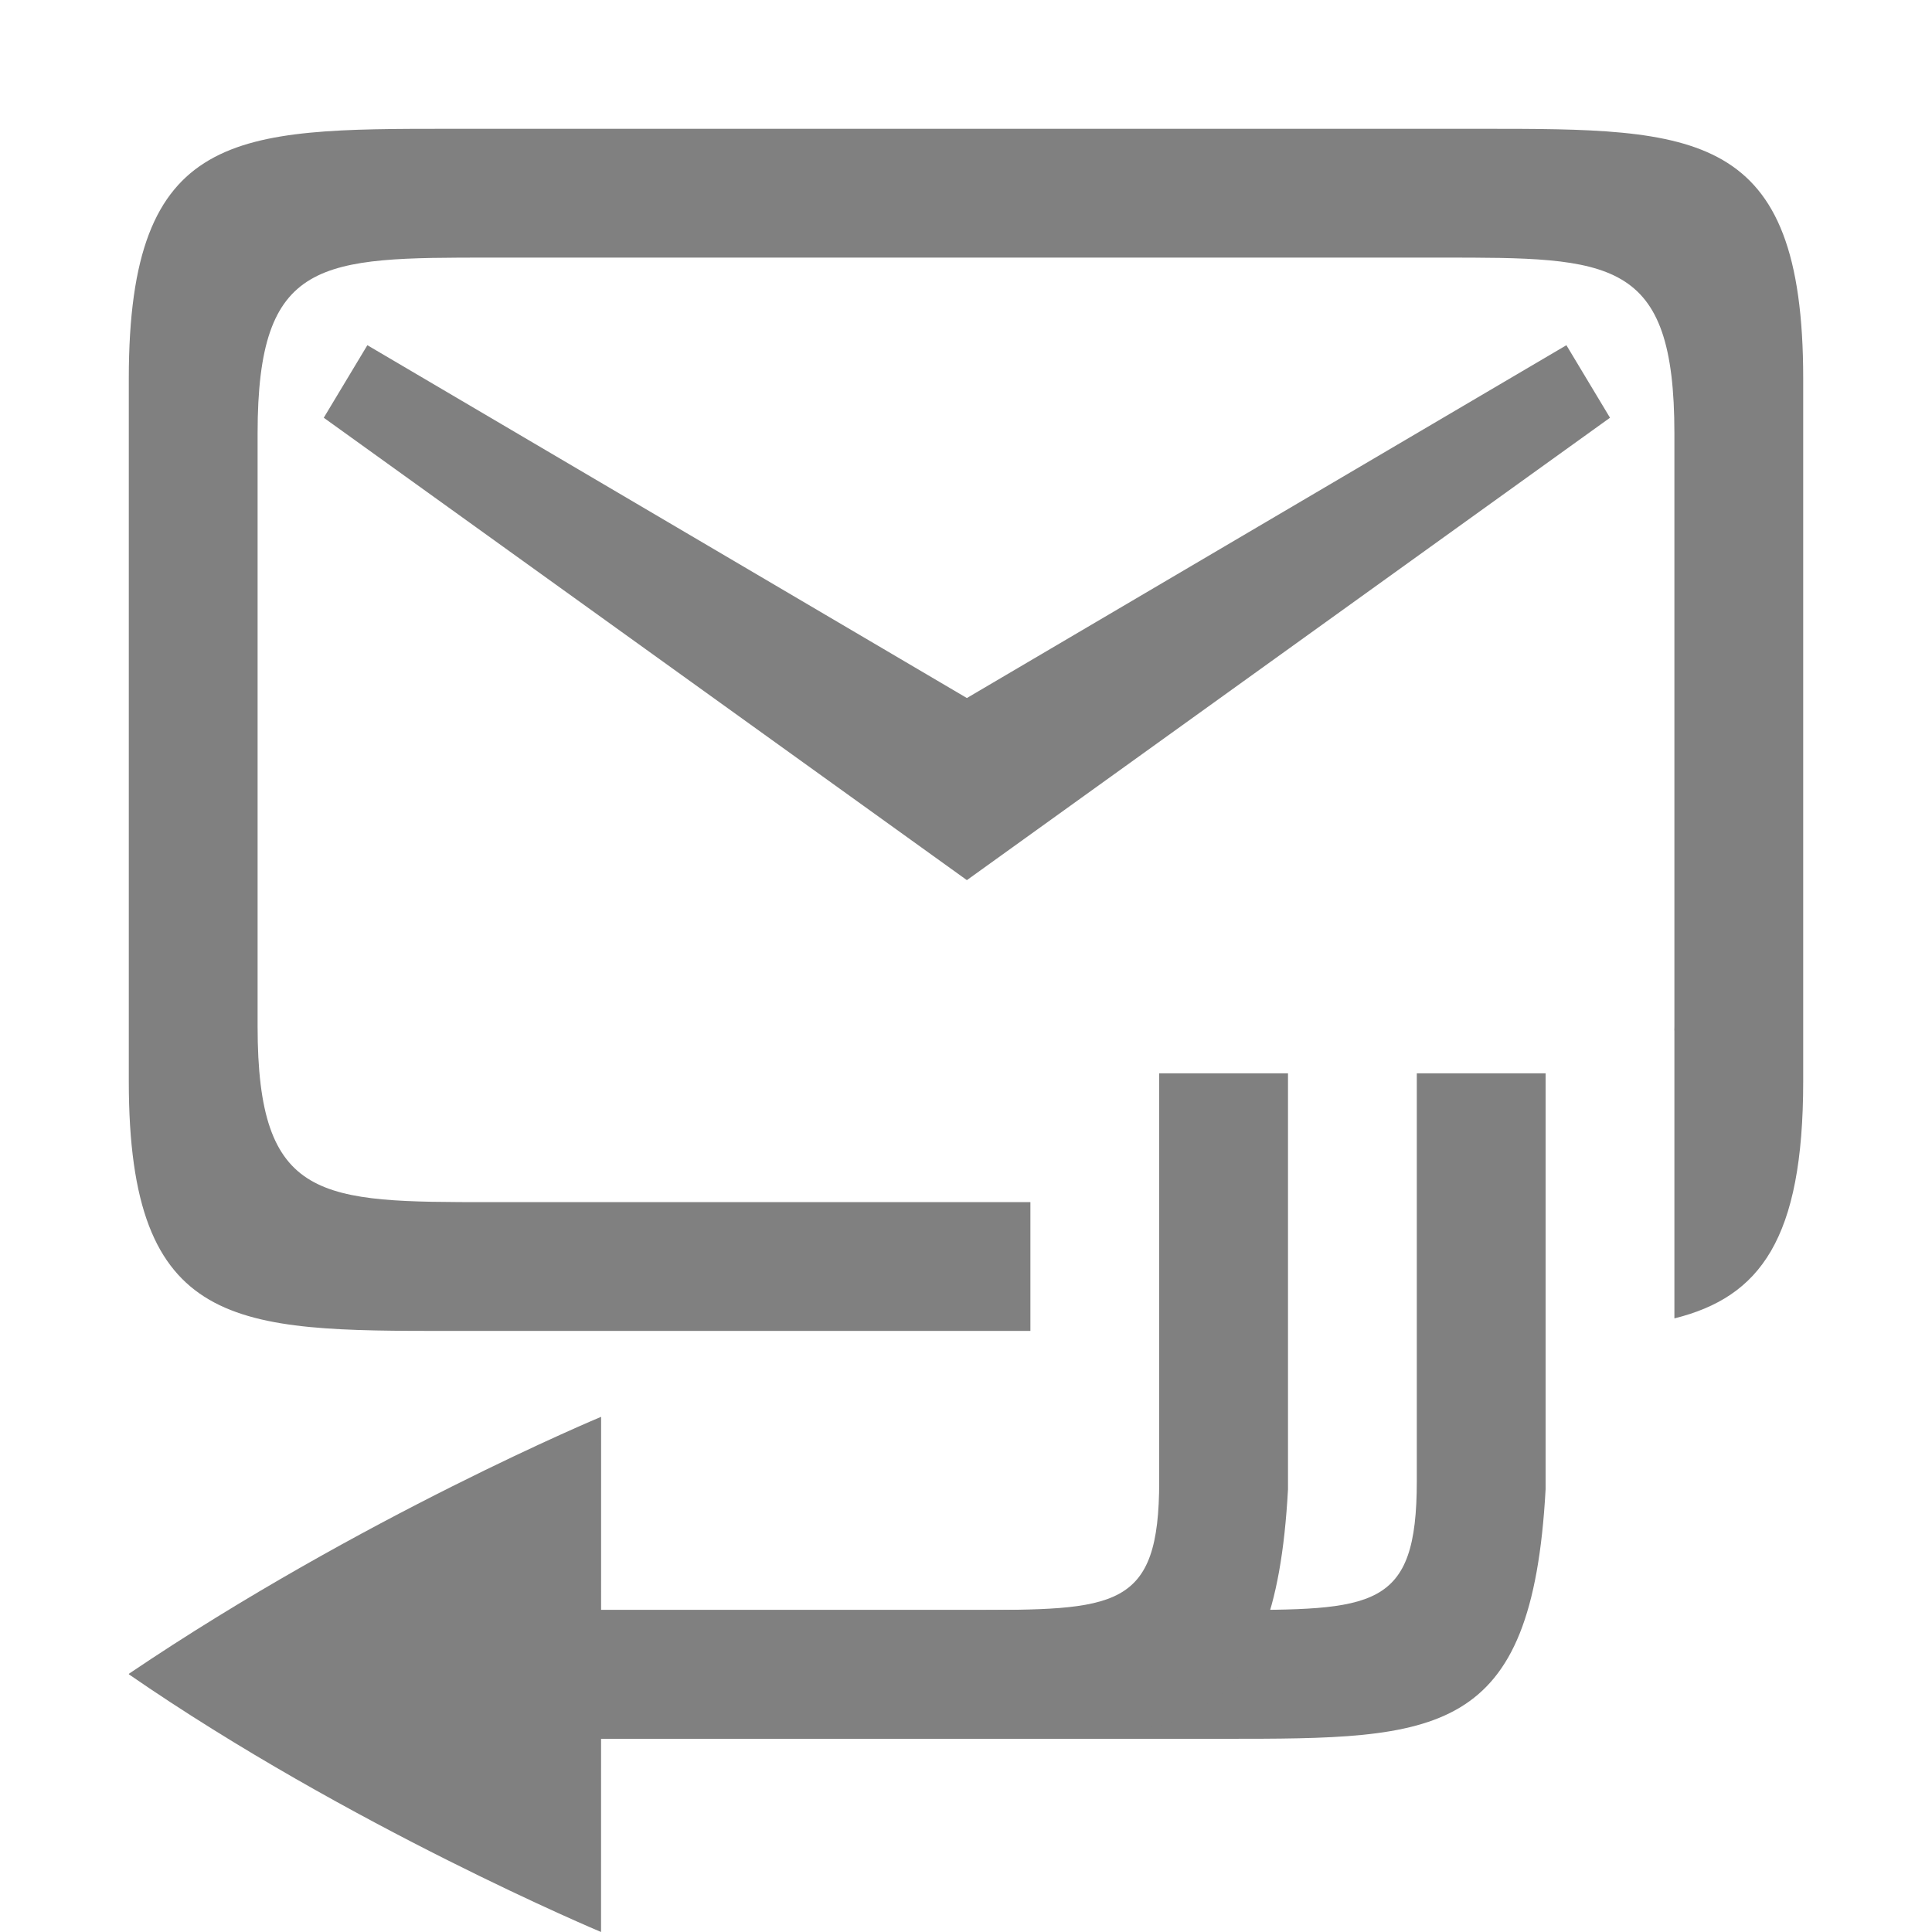 <?xml version="1.0" encoding="UTF-8" standalone="no"?>
<!-- Created with Inkscape (http://www.inkscape.org/) -->

<svg
   xmlns:dc="http://purl.org/dc/elements/1.1/"
   xmlns:cc="http://creativecommons.org/ns#"
   xmlns:rdf="http://www.w3.org/1999/02/22-rdf-syntax-ns#"
   xmlns:svg="http://www.w3.org/2000/svg"
   xmlns="http://www.w3.org/2000/svg"
   xmlns:sodipodi="http://sodipodi.sourceforge.net/DTD/sodipodi-0.dtd"
   xmlns:inkscape="http://www.inkscape.org/namespaces/inkscape"
   width="90"
   height="90"
   id="svg4874"
   version="1.1"
   inkscape:version="0.91+devel r"
   viewBox="0 0 90 90"
   sodipodi:docname="mail-replyied-all.svg">
  <defs
     id="defs4876" />
  <sodipodi:namedview
     id="base"
     pagecolor="#ffffff"
     bordercolor="#666666"
     borderopacity="1.0"
     inkscape:pageopacity="0.0"
     inkscape:pageshadow="2"
     inkscape:zoom="7.9580785"
     inkscape:cx="20.130485"
     inkscape:cy="33.990617"
     inkscape:document-units="px"
     inkscape:current-layer="g1311"
     showgrid="true"
     showborder="true"
     fit-margin-top="0"
     fit-margin-left="0"
     fit-margin-right="0"
     fit-margin-bottom="0"
     inkscape:snap-bbox="true"
     inkscape:bbox-paths="true"
     inkscape:bbox-nodes="true"
     inkscape:snap-bbox-edge-midpoints="true"
     inkscape:snap-bbox-midpoints="true"
     inkscape:object-paths="true"
     inkscape:snap-intersection-paths="true"
     inkscape:object-nodes="true"
     inkscape:snap-smooth-nodes="true"
     inkscape:snap-midpoints="true"
     inkscape:snap-object-midpoints="true"
     inkscape:snap-center="true"
     showguides="true"
     inkscape:guide-bbox="true">
    <inkscape:grid
       type="xygrid"
       id="grid5451"
       empspacing="6" />
    <sodipodi:guide
       orientation="1,0"
       position="6,77"
       id="guide4063" />
    <sodipodi:guide
       orientation="1,0"
       position="3,78"
       id="guide4065" />
    <sodipodi:guide
       orientation="0,1"
       position="55,84"
       id="guide4067" />
    <sodipodi:guide
       orientation="0,1"
       position="53,87"
       id="guide4069" />
    <sodipodi:guide
       orientation="0,1"
       position="20,3"
       id="guide4071" />
    <sodipodi:guide
       orientation="0,1"
       position="20,6"
       id="guide4073" />
    <sodipodi:guide
       orientation="1,0"
       position="87,7"
       id="guide4075" />
    <sodipodi:guide
       orientation="1,0"
       position="84,7"
       id="guide4077" />
    <sodipodi:guide
       orientation="0,1"
       position="58,81"
       id="guide4074" />
    <sodipodi:guide
       orientation="1,0"
       position="9,74"
       id="guide4076" />
    <sodipodi:guide
       orientation="0,1"
       position="21,9"
       id="guide4078" />
    <sodipodi:guide
       orientation="1,0"
       position="81,4"
       id="guide4080" />
  </sodipodi:namedview>
  <g
     inkscape:label="Layer 1"
     inkscape:groupmode="layer"
     id="layer1"
     transform="translate(67.857,-84.505)">
    <g
       transform="matrix(0,-1,-1,0,373.505,516.505)"
       id="g4845"
       style="display:inline">
      <g
         transform="matrix(0,-1,-1,0,567.362,615.362)"
         id="g1311"
         inkscape:export-filename="envelope02.png"
         inkscape:export-xdpi="90"
         inkscape:export-ydpi="90">
        <g
           id="g1313"
           transform="matrix(1.875,0,0,1.875,-366,-1657.817)">
          <rect
             transform="translate(0,804.362)"
             y="152"
             x="288"
             height="48"
             width="48"
             id="rect1315"
             style="opacity:0.212;fill:none;stroke:none" />
        </g>
        <path
           style="font-style:normal;font-variant:normal;font-weight:normal;font-stretch:normal;font-size:15px;line-height:125%;font-family:Ubuntu;-inkscape-font-specification:Ubuntu;text-align:center;letter-spacing:0px;word-spacing:0px;writing-mode:lr-tb;text-anchor:middle;display:inline;fill:#808080;fill-opacity:1;stroke:none"
           d="M 21 6 C 11 6 6 6 6 17.627 L 6 50.373 C 6 62 11 62 21 62 L 48 62 L 48 56 L 22.867 56 C 14.934 56 12 56.001 12 47.809 L 12 20.191 C 12 11.999 14.934 12 22.867 12 L 67.133 12 C 75.066 12 78 11.999 78 20.191 L 78 47.809 C 78 47.877 77.996 47.933 77.996 48 L 78 48 L 78 61.416 C 81.996 60.421 84 57.723 84 50.373 L 84 17.627 C 84 6 79 6 69 6 L 21 6 z "
           transform="translate(174,135.362)"
           id="path4170" />
        <path
           inkscape:connector-curvature="0"
           id="path4173"
           d="m 191.113,151.443 27.928,16.436 27.928,-16.436 2.031,3.379 -29.959,21.54 -29.959,-21.54 2.031,-3.379 z"
           style="font-style:normal;font-variant:normal;font-weight:normal;font-stretch:normal;font-size:15px;line-height:125%;font-family:Ubuntu;-inkscape-font-specification:Ubuntu;text-align:center;letter-spacing:0px;word-spacing:0px;writing-mode:lr-tb;text-anchor:middle;display:inline;fill:#808080;fill-opacity:1;stroke:none" />
        <path
           style="font-style:normal;font-variant:normal;font-weight:normal;font-stretch:normal;font-size:15px;line-height:125%;font-family:Ubuntu;-inkscape-font-specification:Ubuntu;text-align:center;letter-spacing:0px;word-spacing:0px;writing-mode:lr-tb;text-anchor:middle;display:inline;fill:#808080;fill-opacity:1;stroke:none"
           d="m 199,216.362 32,0 c 10,0 14.368,-0.017 15,-11.627 l 0,-19.373 -6,0 0,19 c 0,6 -2,6 -9,6 l -32,0 z"
           id="path4229"
           inkscape:connector-curvature="0"
           sodipodi:nodetypes="cssccsscc" />
        <path
           style="color:#000000;display:inline;overflow:visible;visibility:visible;fill:#808080;fill-opacity:1;fill-rule:nonzero;stroke:none;stroke-width:3;marker:none;enable-background:accumulate"
           d="m 201.999,225.362 c 0,0 -11.736,-4.919 -21.999,-12.006 0,-0.003 0,-0.005 0.004,-0.008 0,-0.003 0.004,-0.006 0.005,-0.008 0,-0.003 0.004,-0.006 0.005,-0.008 0,-0.003 0.004,-0.006 0.004,-0.008 10.826,-7.313 21.984,-11.961 21.984,-11.961 z"
           id="path4208"
           inkscape:connector-curvature="0"
           inkscape:transform-center-x="10.999323"
           inkscape:transform-center-y="-0.00038024443"
           sodipodi:nodetypes="ccsssccc" />
        <path
           sodipodi:nodetypes="cssccsscc"
           inkscape:connector-curvature="0"
           id="path4231"
           d="m 187,216.362 32,0 c 10,0 14.368,-0.017 15,-11.627 l 0,-19.373 -6,0 0,19 c 0,6 -2,6 -9,6 l -32,0 z"
           style="font-style:normal;font-variant:normal;font-weight:normal;font-stretch:normal;font-size:15px;line-height:125%;font-family:Ubuntu;-inkscape-font-specification:Ubuntu;text-align:center;letter-spacing:0px;word-spacing:0px;writing-mode:lr-tb;text-anchor:middle;display:inline;fill:#808080;fill-opacity:1;stroke:none" />
      </g>
    </g>
  </g>
</svg>
